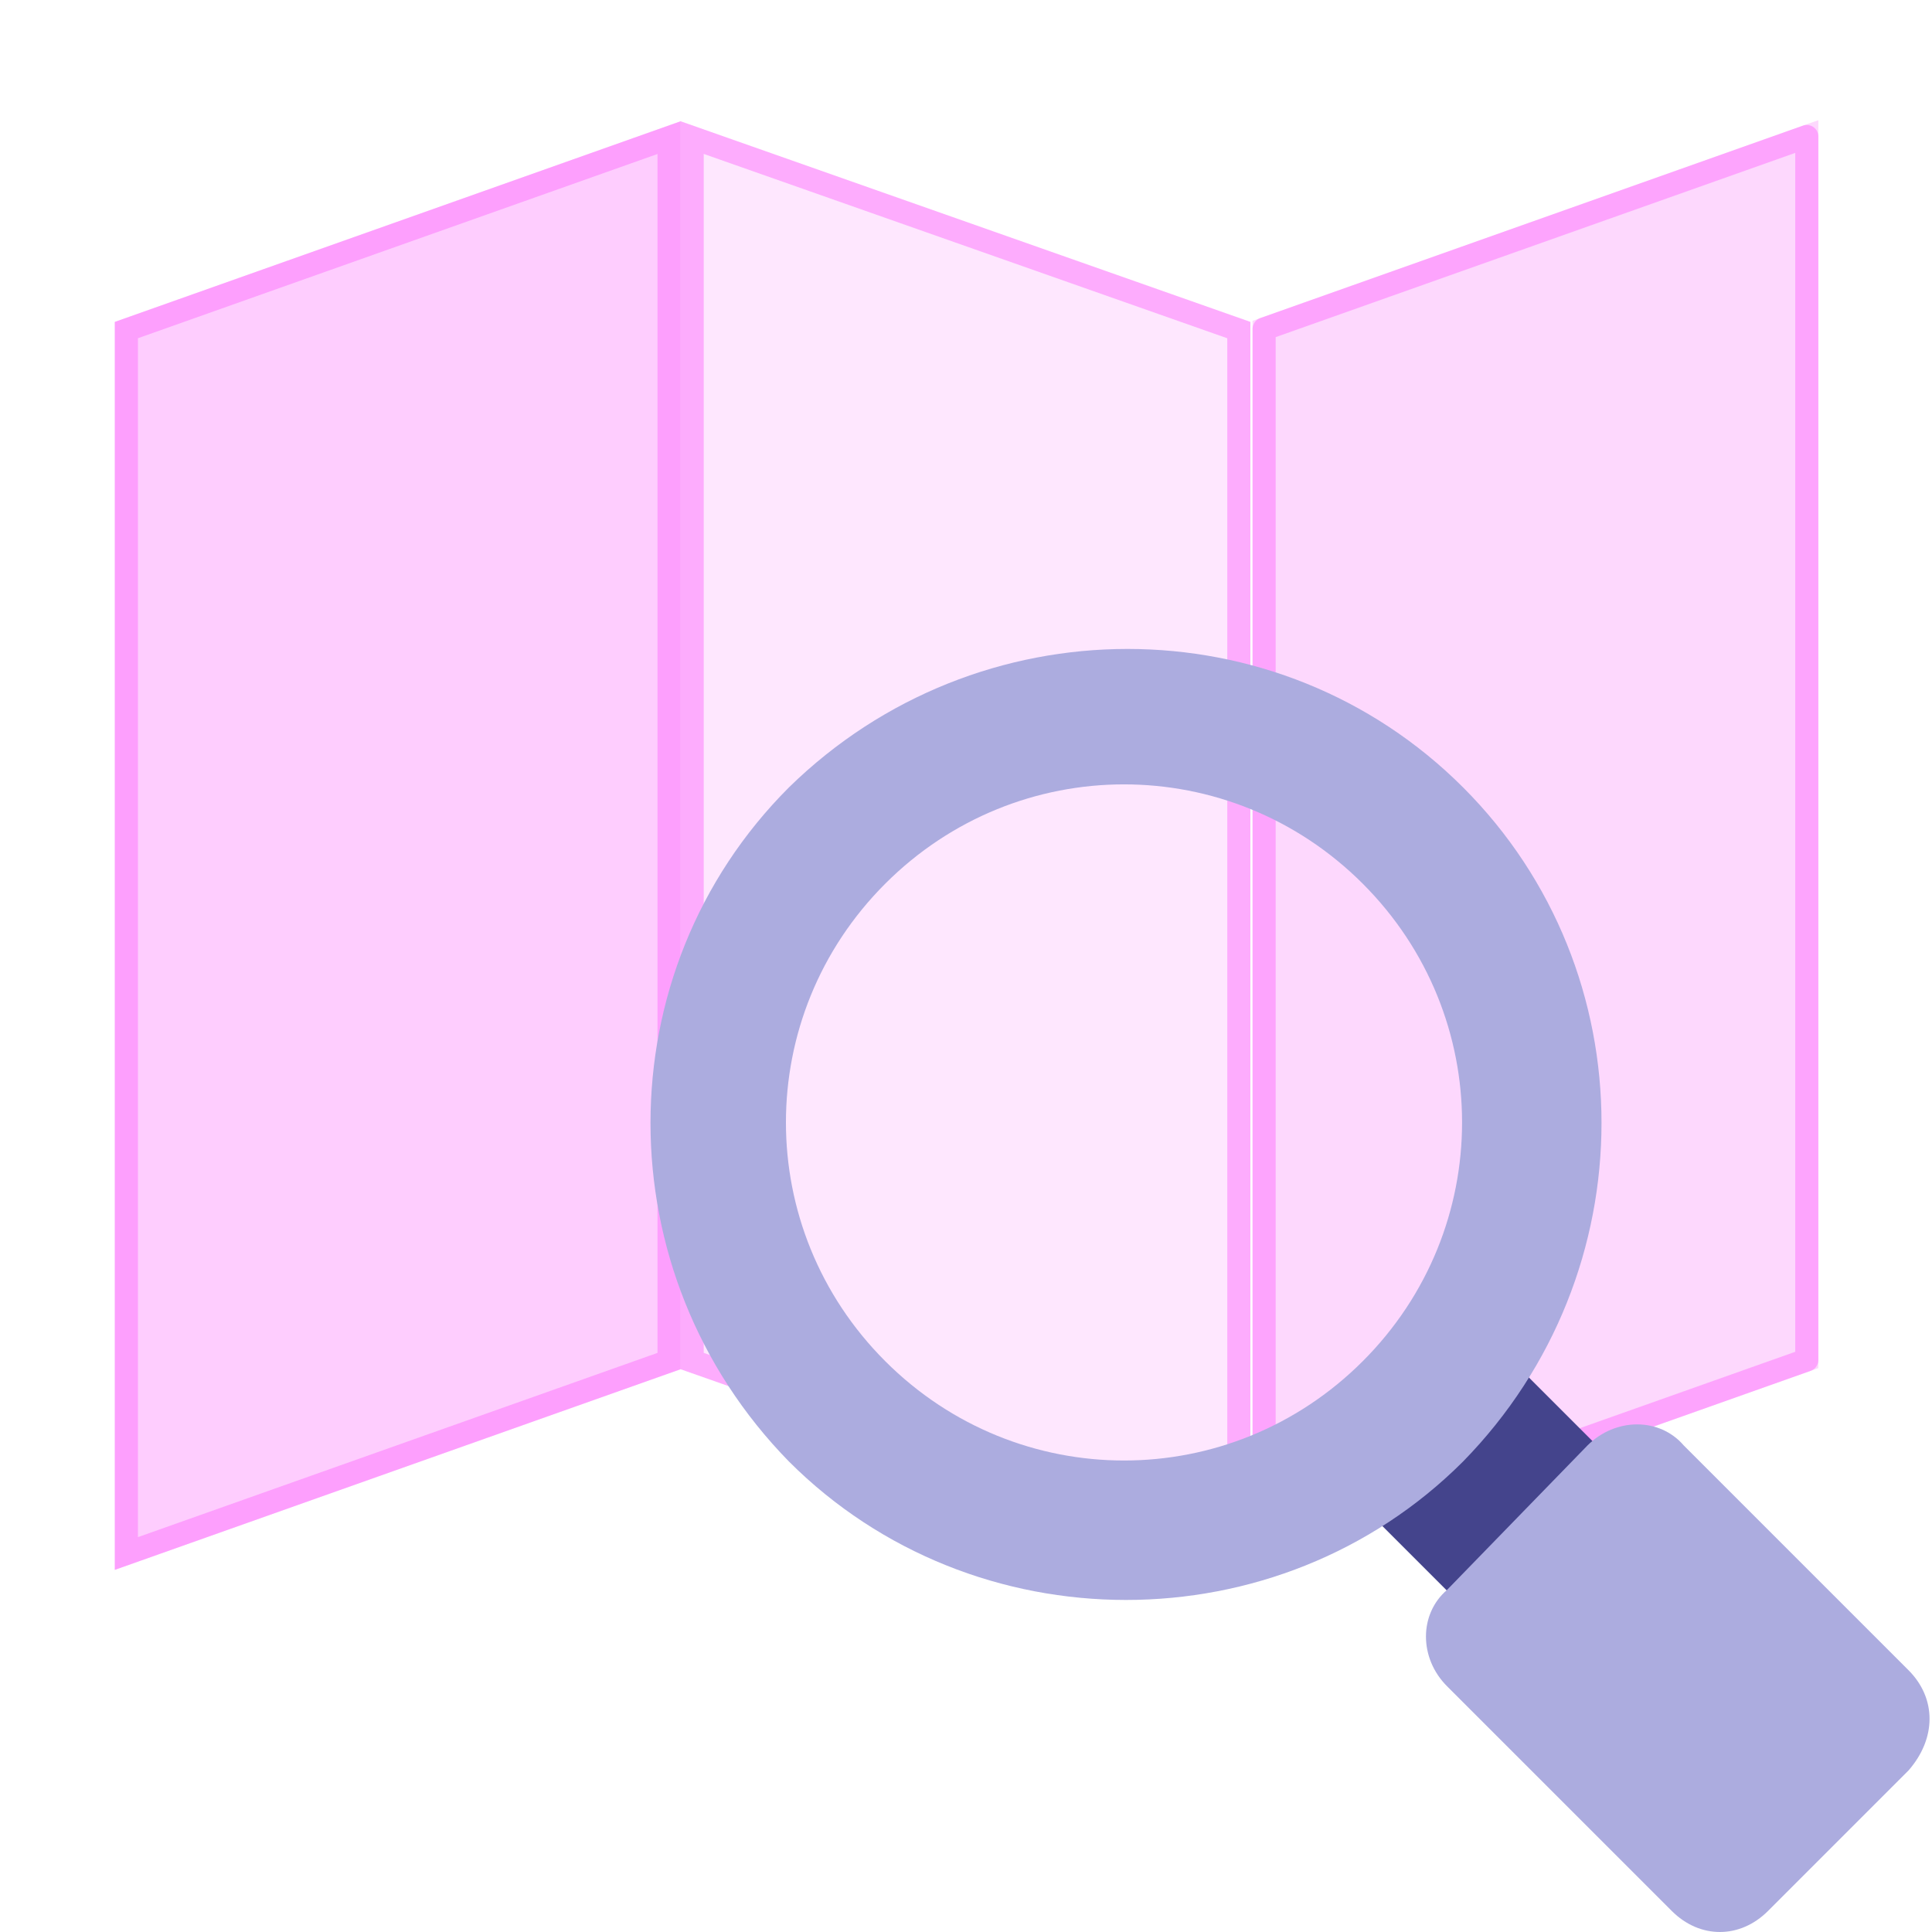 <svg width="418" height="418" viewBox="0 0 418 418" fill="none" xmlns="http://www.w3.org/2000/svg">
<rect x="0" y="0" width="418" height="418" fill="#808080" stroke="none"/>
<g clip-path="url(#clip0)">
<rect width="418" height="418" fill="white"/>
<path d="M147.252 296.239L24.84 339.648V69.646L147.252 26.238V296.239Z" fill="#FD6FFD" fill-opacity="0.35"/>
<path d="M144.752 29.777V294.473L27.34 336.109V71.412L144.752 29.777Z" stroke="#FD6FFD" stroke-opacity="0.49" stroke-width="5"/>
<path d="M270.532 339.648L147.252 296.239V26.238L270.532 69.646V339.648Z" fill="#FCADFC" fill-opacity="0.3"/>
<path d="M268.032 71.416V336.117L149.752 294.469V29.769L268.032 71.416Z" stroke="#FD6FFD" stroke-opacity="0.49" stroke-width="5"/>
<path d="M393.412 296.001L271 339.41V69.408L393.412 26V296.001Z" fill="#FCADFC" fill-opacity="0.47"/>
<path d="M390.912 29.539V294.235L273.5 335.871V71.174L390.912 29.539Z" stroke="#FD6FFD" stroke-opacity="0.49" stroke-width="5" stroke-linejoin="round"/>
<path d="M313.627 344.712L345.548 312.79L319.152 286.394L287.23 318.315L313.627 344.712Z" fill="#44448C"/>
<path d="M316.545 170.355C276.609 130.419 211.496 130.419 170.693 170.355C130.756 210.291 130.756 275.404 170.693 316.207C210.629 356.144 276.609 356.144 316.545 316.207C356.481 275.403 356.481 210.29 316.545 170.355ZM294.841 294.503C266.191 323.153 220.178 323.153 191.529 294.503C162.879 265.853 162.879 219.84 191.529 191.191C220.178 162.541 266.191 162.541 294.841 191.191C323.49 219.84 323.49 265.853 294.841 294.503Z" fill="#ACACDF"/>
<path d="M412.912 361.352L364.295 312.735C359.086 306.657 349.536 306.657 343.459 312.735L313.073 343.989C306.996 349.198 306.996 358.747 313.073 364.825L361.691 413.442C367.768 419.52 376.449 419.52 382.527 413.442L412.912 383.056C418.989 376.111 418.989 367.429 412.912 361.352Z" fill="#ACACDF"/>
</g>
<defs>
<clipPath id="clip0">
<rect width="418" height="418" fill="white"/>
</clipPath>
</defs>
</svg>
